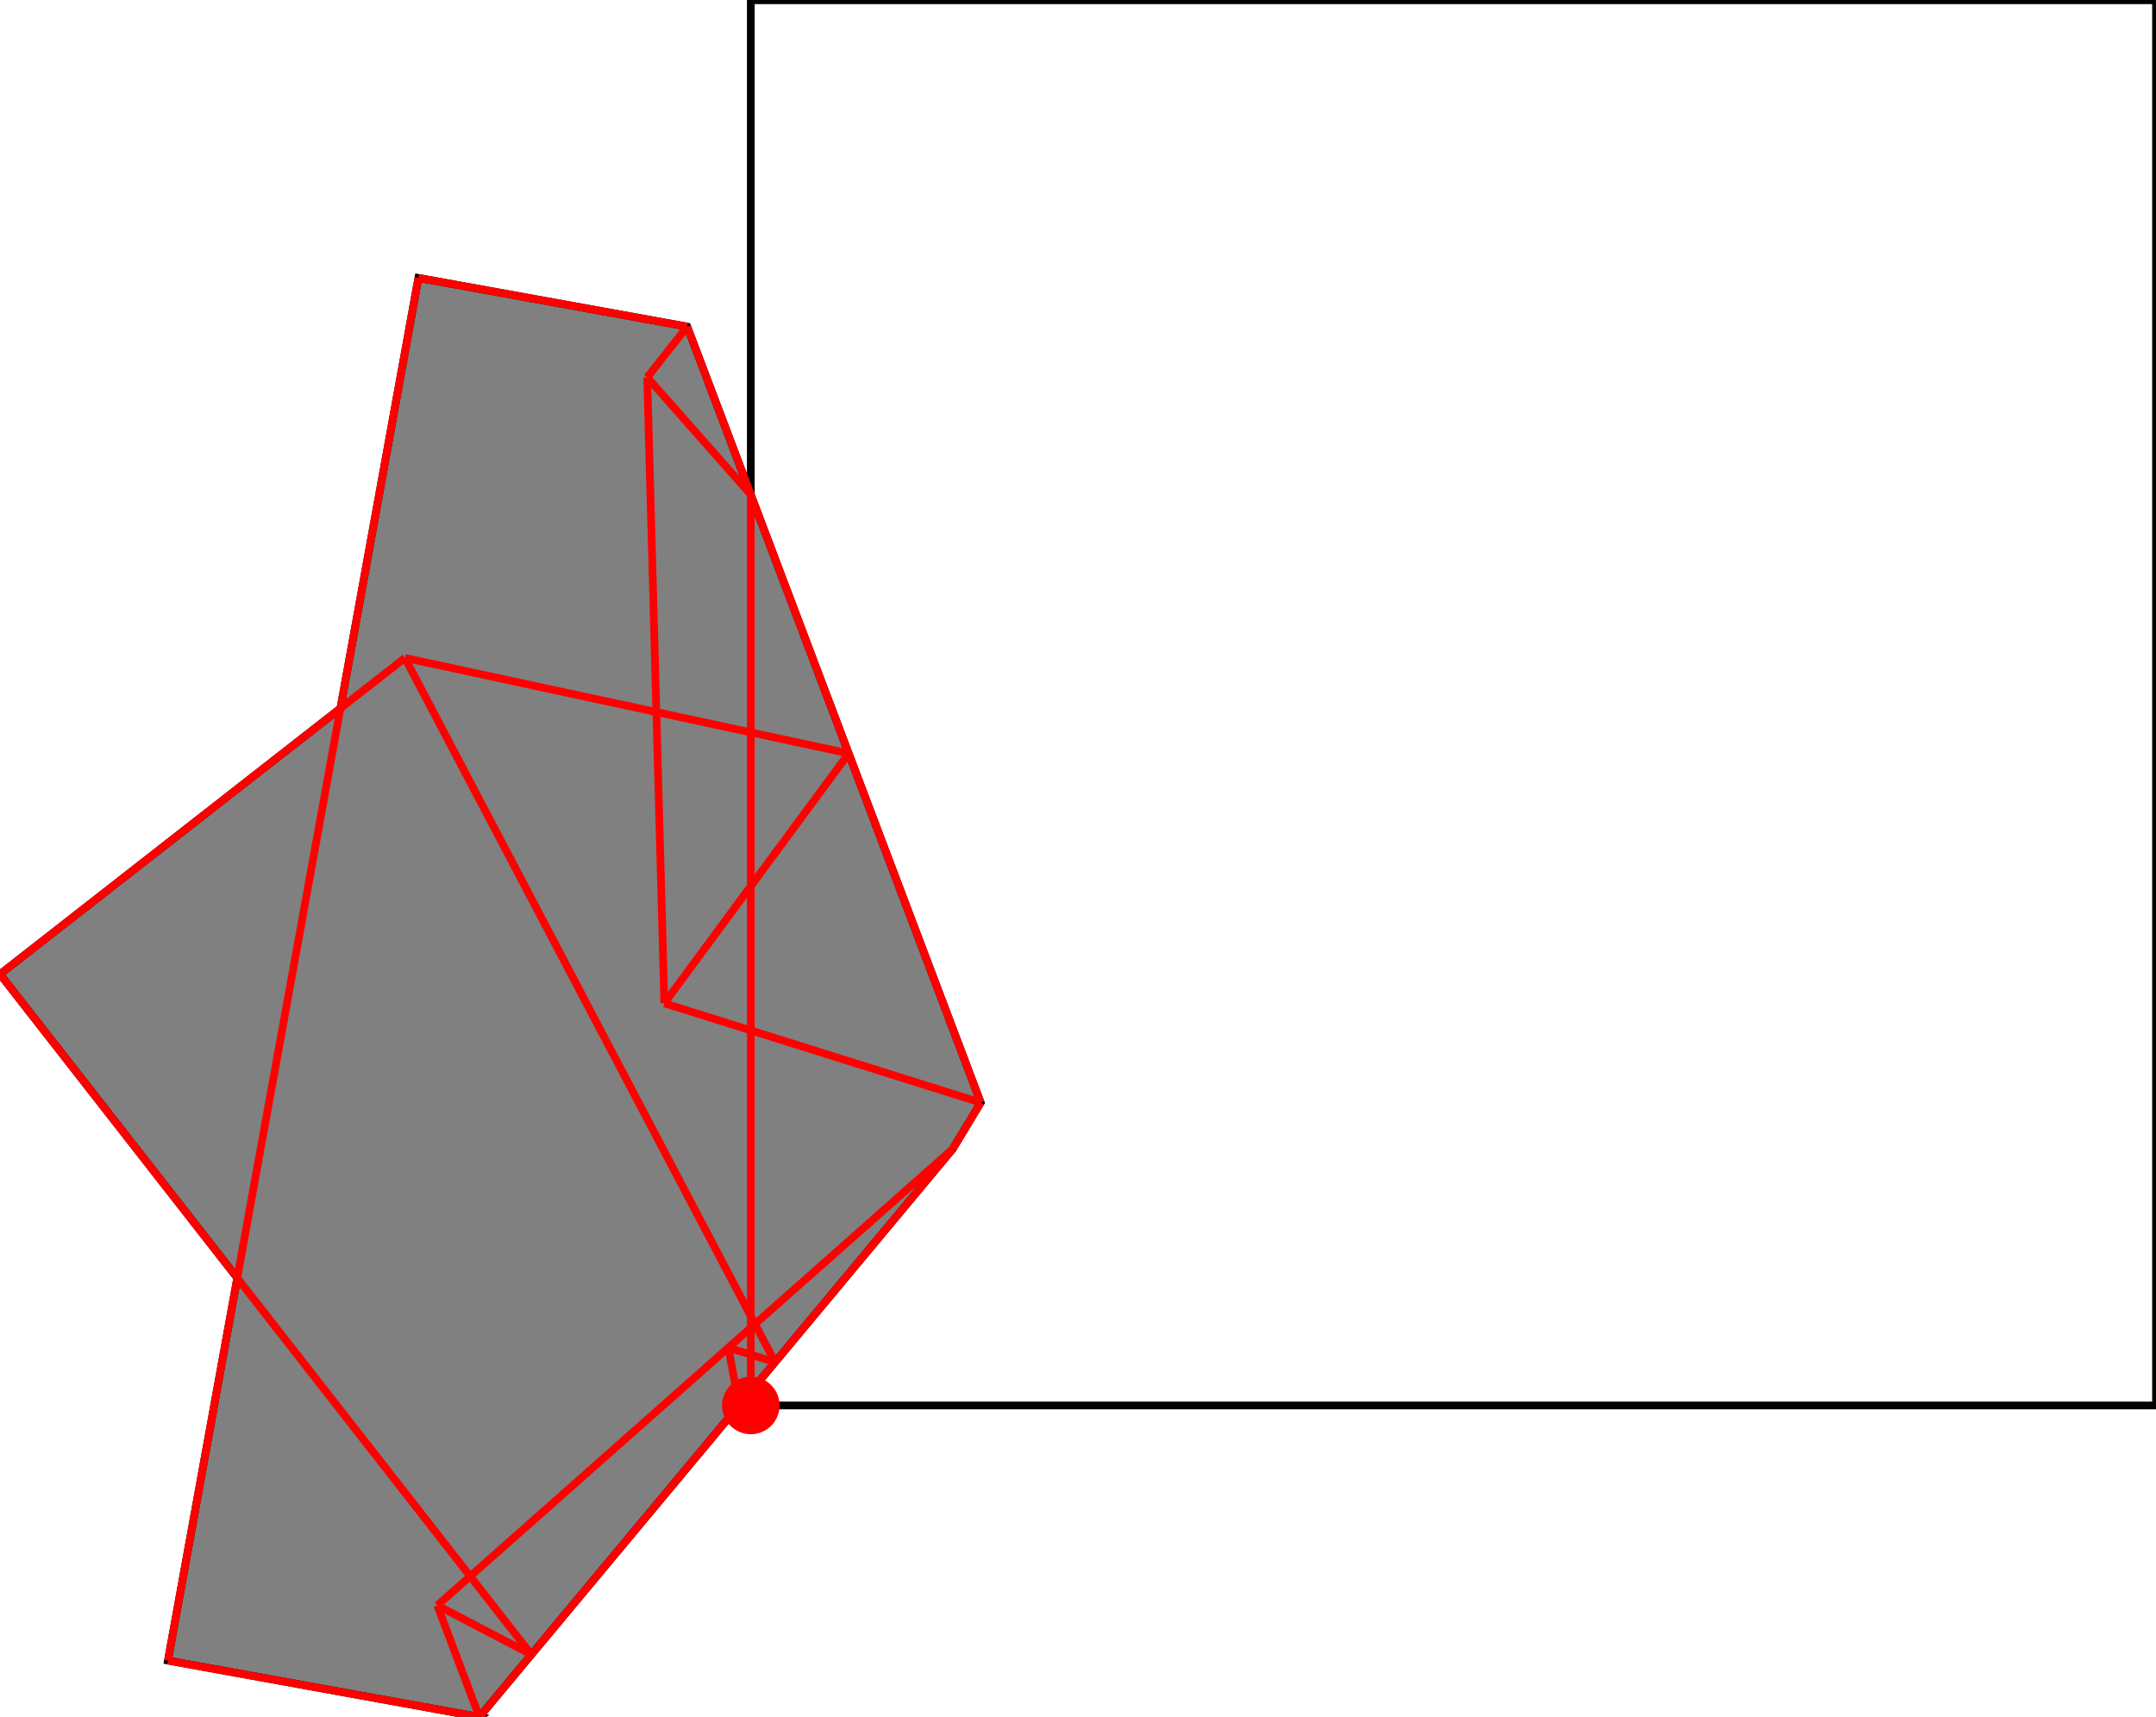 <?xml version="1.0" encoding="UTF-8"?>
<!DOCTYPE svg PUBLIC "-//W3C//DTD SVG 1.1//EN"
    "http://www.w3.org/Graphics/SVG/1.1/DTD/svg11.dtd"><svg xmlns="http://www.w3.org/2000/svg" height="398.131" stroke-opacity="1" viewBox="0 0 500 398" font-size="1" width="500" xmlns:xlink="http://www.w3.org/1999/xlink" stroke="rgb(0,0,0)" version="1.1"><defs></defs><g stroke-linejoin="miter" stroke-opacity="1.0" fill-opacity="0.0" stroke="rgb(0,0,0)" stroke-width="1.785" fill="rgb(0,0,0)" stroke-linecap="butt" stroke-miterlimit="10.0"><path d="M 500,325.881 l -0,-325.881 h -325.881 l -0,325.881 Z"/></g><g stroke-linejoin="miter" stroke-opacity="1.0" fill-opacity="1.0" stroke="rgb(0,0,0)" stroke-width="1.785" fill="rgb(128,128,128)" stroke-linecap="butt" stroke-miterlimit="10.0"><path d="M 111.172,398.131 l 109.77,-131.724 l 6.502,-10.762 l -68.064,-179.966 l -62.355,-11.294 l -18.08,99.826 l -78.944,61.651 l 55.018,70.45 l -16.072,88.736 l 72.226,13.081 Z"/></g><g stroke-linejoin="miter" stroke-opacity="1.0" fill-opacity="1.0" stroke="rgb(0,0,0)" stroke-width="0.0" fill="rgb(255,0,0)" stroke-linecap="butt" stroke-miterlimit="10.0"><path d="M 180.793,325.881 c 0,-3.687 -2.989,-6.675 -6.675 -6.675c -3.687,-0 -6.675,2.989 -6.675 6.675c -0,3.687 2.989,6.675 6.675 6.675c 3.687,0 6.675,-2.989 6.675 -6.675Z"/></g><g stroke-linejoin="miter" stroke-opacity="1.0" fill-opacity="0.0" stroke="rgb(255,0,0)" stroke-width="1.785" fill="rgb(0,0,0)" stroke-linecap="butt" stroke-miterlimit="10.0"><path d="M 159.379,75.679 l -62.355,-11.294 "/></g><g stroke-linejoin="miter" stroke-opacity="1.0" fill-opacity="0.0" stroke="rgb(255,0,0)" stroke-width="1.785" fill="rgb(0,0,0)" stroke-linecap="butt" stroke-miterlimit="10.0"><path d="M 196.819,174.67 l -102.909,-22.146 "/></g><g stroke-linejoin="miter" stroke-opacity="1.0" fill-opacity="0.0" stroke="rgb(255,0,0)" stroke-width="1.785" fill="rgb(0,0,0)" stroke-linecap="butt" stroke-miterlimit="10.0"><path d="M 0,225.863 l 93.91,-73.339 "/></g><g stroke-linejoin="miter" stroke-opacity="1.0" fill-opacity="0.0" stroke="rgb(255,0,0)" stroke-width="1.785" fill="rgb(0,0,0)" stroke-linecap="butt" stroke-miterlimit="10.0"><path d="M 150.096,87.434 l 9.284,-11.755 "/></g><g stroke-linejoin="miter" stroke-opacity="1.0" fill-opacity="0.0" stroke="rgb(255,0,0)" stroke-width="1.785" fill="rgb(0,0,0)" stroke-linecap="butt" stroke-miterlimit="10.0"><path d="M 174.119,114.65 l -24.023,-27.216 "/></g><g stroke-linejoin="miter" stroke-opacity="1.0" fill-opacity="0.0" stroke="rgb(255,0,0)" stroke-width="1.785" fill="rgb(0,0,0)" stroke-linecap="butt" stroke-miterlimit="10.0"><path d="M 227.444,255.645 l -73.377,-23.033 "/></g><g stroke-linejoin="miter" stroke-opacity="1.0" fill-opacity="0.0" stroke="rgb(255,0,0)" stroke-width="1.785" fill="rgb(0,0,0)" stroke-linecap="butt" stroke-miterlimit="10.0"><path d="M 154.067,232.612 l 42.752,-57.942 "/></g><g stroke-linejoin="miter" stroke-opacity="1.0" fill-opacity="0.0" stroke="rgb(255,0,0)" stroke-width="1.785" fill="rgb(0,0,0)" stroke-linecap="butt" stroke-miterlimit="10.0"><path d="M 227.444,255.645 l -68.064,-179.966 "/></g><g stroke-linejoin="miter" stroke-opacity="1.0" fill-opacity="0.0" stroke="rgb(255,0,0)" stroke-width="1.785" fill="rgb(0,0,0)" stroke-linecap="butt" stroke-miterlimit="10.0"><path d="M 38.946,385.05 l 58.078,-320.664 "/></g><g stroke-linejoin="miter" stroke-opacity="1.0" fill-opacity="0.0" stroke="rgb(255,0,0)" stroke-width="1.785" fill="rgb(0,0,0)" stroke-linecap="butt" stroke-miterlimit="10.0"><path d="M 179.739,315.851 l -10.816,-3.376 "/></g><g stroke-linejoin="miter" stroke-opacity="1.0" fill-opacity="0.0" stroke="rgb(255,0,0)" stroke-width="1.785" fill="rgb(0,0,0)" stroke-linecap="butt" stroke-miterlimit="10.0"><path d="M 101.418,372.256 l 119.524,-105.849 "/></g><g stroke-linejoin="miter" stroke-opacity="1.0" fill-opacity="0.0" stroke="rgb(255,0,0)" stroke-width="1.785" fill="rgb(0,0,0)" stroke-linecap="butt" stroke-miterlimit="10.0"><path d="M 179.739,315.851 l -85.829,-163.327 "/></g><g stroke-linejoin="miter" stroke-opacity="1.0" fill-opacity="0.0" stroke="rgb(255,0,0)" stroke-width="1.785" fill="rgb(0,0,0)" stroke-linecap="butt" stroke-miterlimit="10.0"><path d="M 170.886,323.188 l 3.232,-0.593 "/></g><g stroke-linejoin="miter" stroke-opacity="1.0" fill-opacity="0.0" stroke="rgb(255,0,0)" stroke-width="1.785" fill="rgb(0,0,0)" stroke-linecap="butt" stroke-miterlimit="10.0"><path d="M 111.172,398.131 l 109.77,-131.724 "/></g><g stroke-linejoin="miter" stroke-opacity="1.0" fill-opacity="0.0" stroke="rgb(255,0,0)" stroke-width="1.785" fill="rgb(0,0,0)" stroke-linecap="butt" stroke-miterlimit="10.0"><path d="M 174.119,322.595 v -207.945 "/></g><g stroke-linejoin="miter" stroke-opacity="1.0" fill-opacity="0.0" stroke="rgb(255,0,0)" stroke-width="1.785" fill="rgb(0,0,0)" stroke-linecap="butt" stroke-miterlimit="10.0"><path d="M 154.067,232.612 l -3.971,-145.178 "/></g><g stroke-linejoin="miter" stroke-opacity="1.0" fill-opacity="0.0" stroke="rgb(255,0,0)" stroke-width="1.785" fill="rgb(0,0,0)" stroke-linecap="butt" stroke-miterlimit="10.0"><path d="M 170.886,323.188 l -1.964,-10.713 "/></g><g stroke-linejoin="miter" stroke-opacity="1.0" fill-opacity="0.0" stroke="rgb(255,0,0)" stroke-width="1.785" fill="rgb(0,0,0)" stroke-linecap="butt" stroke-miterlimit="10.0"><path d="M 220.942,266.407 l 6.502,-10.762 "/></g><g stroke-linejoin="miter" stroke-opacity="1.0" fill-opacity="0.0" stroke="rgb(255,0,0)" stroke-width="1.785" fill="rgb(0,0,0)" stroke-linecap="butt" stroke-miterlimit="10.0"><path d="M 111.172,398.131 l -9.754,-25.875 "/></g><g stroke-linejoin="miter" stroke-opacity="1.0" fill-opacity="0.0" stroke="rgb(255,0,0)" stroke-width="1.785" fill="rgb(0,0,0)" stroke-linecap="butt" stroke-miterlimit="10.0"><path d="M 123.231,383.66 l -123.231,-157.797 "/></g><g stroke-linejoin="miter" stroke-opacity="1.0" fill-opacity="0.0" stroke="rgb(255,0,0)" stroke-width="1.785" fill="rgb(0,0,0)" stroke-linecap="butt" stroke-miterlimit="10.0"><path d="M 123.231,383.66 l -21.813,-11.403 "/></g><g stroke-linejoin="miter" stroke-opacity="1.0" fill-opacity="0.0" stroke="rgb(255,0,0)" stroke-width="1.785" fill="rgb(0,0,0)" stroke-linecap="butt" stroke-miterlimit="10.0"><path d="M 111.172,398.131 l -72.226,-13.081 "/></g></svg>